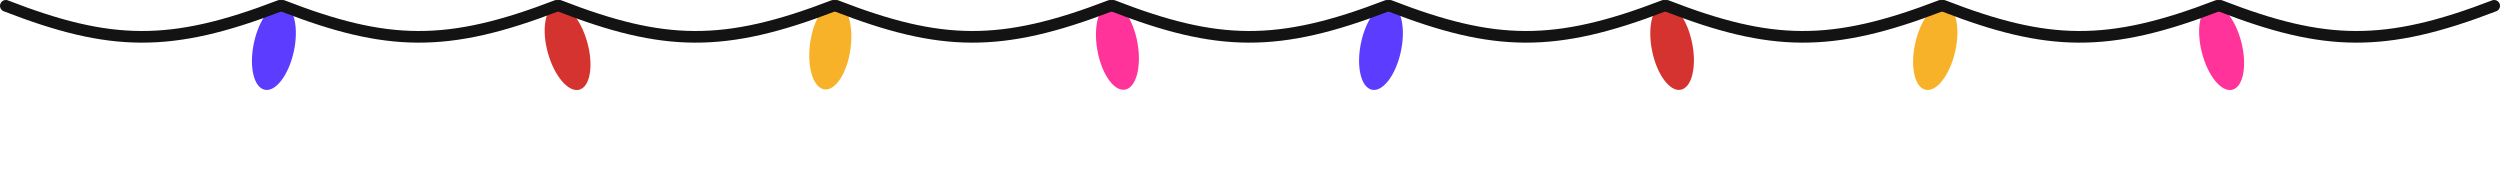 <svg width="429" height="30" viewBox="0 0 429 30" fill="none" xmlns="http://www.w3.org/2000/svg">
<g clip-path="url(#clip0_517_98)">
<g filter="url(#filter0_d_517_98)">
<ellipse cx="47.002" cy="8.069" rx="3.5" ry="7.5" transform="rotate(12.169 47.002 8.069)" fill="#5C3DFF"/>
</g>
<g filter="url(#filter1_d_517_98)">
<ellipse cx="236.976" cy="8.062" rx="3.5" ry="7.5" transform="rotate(11.939 236.976 8.062)" fill="#5C3DFF"/>
</g>
<g filter="url(#filter2_d_517_98)">
<ellipse cx="97.397" cy="8.167" rx="3.5" ry="7.5" transform="rotate(-15.683 97.397 8.167)" fill="#D53330"/>
</g>
<g filter="url(#filter3_d_517_98)">
<ellipse cx="286.934" cy="8.05" rx="3.5" ry="7.5" transform="rotate(-11.573 286.934 8.05)" fill="#D53330"/>
</g>
<g filter="url(#filter4_d_517_98)">
<ellipse cx="142.48" cy="7.904" rx="3.5" ry="7.5" transform="rotate(7.758 142.48 7.904)" fill="#F8B229"/>
</g>
<g filter="url(#filter5_d_517_98)">
<ellipse cx="332.089" cy="8.093" rx="3.5" ry="7.5" transform="rotate(12.929 332.089 8.093)" fill="#F8B229"/>
</g>
<g filter="url(#filter6_d_517_98)">
<ellipse cx="191.752" cy="7.995" rx="3.5" ry="7.5" transform="rotate(-10.025 191.752 7.995)" fill="#FF3399"/>
</g>
<g filter="url(#filter7_d_517_98)">
<ellipse cx="381.229" cy="8.128" rx="3.5" ry="7.5" transform="rotate(-14.162 381.229 8.128)" fill="#FF3399"/>
</g>
<path d="M48.5 1C66.452 7.965 76.728 8.218 95.5 1" stroke="#131313" stroke-width="2" stroke-linecap="round"/>
<path d="M96 1C113.952 7.965 124.228 8.218 143 1" stroke="#131313" stroke-width="2" stroke-linecap="round"/>
<path d="M143.5 1C161.452 7.965 171.728 8.218 190.5 1" stroke="#131313" stroke-width="2" stroke-linecap="round"/>
<path d="M191 1C208.952 7.965 219.228 8.218 238 1" stroke="#131313" stroke-width="2" stroke-linecap="round"/>
<path d="M238.5 1C256.452 7.965 266.728 8.218 285.5 1" stroke="#131313" stroke-width="2" stroke-linecap="round"/>
<path d="M286 1C303.952 7.965 314.228 8.218 333 1" stroke="#131313" stroke-width="2" stroke-linecap="round"/>
<path d="M333.5 1C351.452 7.965 361.728 8.218 380.5 1" stroke="#131313" stroke-width="2" stroke-linecap="round"/>
<path d="M381 1C398.952 7.965 409.228 8.218 428 1" stroke="#131313" stroke-width="2" stroke-linecap="round"/>
<path d="M1 1C18.952 7.965 29.228 8.218 48 1" stroke="#131313" stroke-width="2" stroke-linecap="round"/>
</g>
<defs>
<filter id="filter0_d_517_98" x="21.233" y="-21.3" width="51.54" height="58.738" filterUnits="userSpaceOnUse" color-interpolation-filters="sRGB">
<feFlood flood-opacity="0" result="BackgroundImageFix"/>
<feColorMatrix in="SourceAlpha" type="matrix" values="0 0 0 0 0 0 0 0 0 0 0 0 0 0 0 0 0 0 127 0" result="hardAlpha"/>
<feMorphology radius="2" operator="dilate" in="SourceAlpha" result="effect1_dropShadow_517_98"/>
<feOffset/>
<feGaussianBlur stdDeviation="10"/>
<feComposite in2="hardAlpha" operator="out"/>
<feColorMatrix type="matrix" values="0 0 0 0 0.361 0 0 0 0 0.239 0 0 0 0 1 0 0 0 0.85 0"/>
<feBlend mode="normal" in2="BackgroundImageFix" result="effect1_dropShadow_517_98"/>
<feBlend mode="normal" in="SourceGraphic" in2="effect1_dropShadow_517_98" result="shape"/>
</filter>
<filter id="filter1_d_517_98" x="211.216" y="-21.312" width="51.521" height="58.748" filterUnits="userSpaceOnUse" color-interpolation-filters="sRGB">
<feFlood flood-opacity="0" result="BackgroundImageFix"/>
<feColorMatrix in="SourceAlpha" type="matrix" values="0 0 0 0 0 0 0 0 0 0 0 0 0 0 0 0 0 0 127 0" result="hardAlpha"/>
<feMorphology radius="2" operator="dilate" in="SourceAlpha" result="effect1_dropShadow_517_98"/>
<feOffset/>
<feGaussianBlur stdDeviation="10"/>
<feComposite in2="hardAlpha" operator="out"/>
<feColorMatrix type="matrix" values="0 0 0 0 0.361 0 0 0 0 0.239 0 0 0 0 1 0 0 0 0.85 0"/>
<feBlend mode="normal" in2="BackgroundImageFix" result="effect1_dropShadow_517_98"/>
<feBlend mode="normal" in="SourceGraphic" in2="effect1_dropShadow_517_98" result="shape"/>
</filter>
<filter id="filter2_d_517_98" x="71.464" y="-21.116" width="51.866" height="58.567" filterUnits="userSpaceOnUse" color-interpolation-filters="sRGB">
<feFlood flood-opacity="0" result="BackgroundImageFix"/>
<feColorMatrix in="SourceAlpha" type="matrix" values="0 0 0 0 0 0 0 0 0 0 0 0 0 0 0 0 0 0 127 0" result="hardAlpha"/>
<feMorphology radius="2" operator="dilate" in="SourceAlpha" result="effect1_dropShadow_517_98"/>
<feOffset/>
<feGaussianBlur stdDeviation="10"/>
<feComposite in2="hardAlpha" operator="out"/>
<feColorMatrix type="matrix" values="0 0 0 0 0.835 0 0 0 0 0.2 0 0 0 0 0.188 0 0 0 0.85 0"/>
<feBlend mode="normal" in2="BackgroundImageFix" result="effect1_dropShadow_517_98"/>
<feBlend mode="normal" in="SourceGraphic" in2="effect1_dropShadow_517_98" result="shape"/>
</filter>
<filter id="filter3_d_517_98" x="261.188" y="-21.332" width="51.491" height="58.763" filterUnits="userSpaceOnUse" color-interpolation-filters="sRGB">
<feFlood flood-opacity="0" result="BackgroundImageFix"/>
<feColorMatrix in="SourceAlpha" type="matrix" values="0 0 0 0 0 0 0 0 0 0 0 0 0 0 0 0 0 0 127 0" result="hardAlpha"/>
<feMorphology radius="2" operator="dilate" in="SourceAlpha" result="effect1_dropShadow_517_98"/>
<feOffset/>
<feGaussianBlur stdDeviation="10"/>
<feComposite in2="hardAlpha" operator="out"/>
<feColorMatrix type="matrix" values="0 0 0 0 0.835 0 0 0 0 0.2 0 0 0 0 0.188 0 0 0 0.85 0"/>
<feBlend mode="normal" in2="BackgroundImageFix" result="effect1_dropShadow_517_98"/>
<feBlend mode="normal" in="SourceGraphic" in2="effect1_dropShadow_517_98" result="shape"/>
</filter>
<filter id="filter4_d_517_98" x="116.867" y="-21.543" width="51.227" height="58.893" filterUnits="userSpaceOnUse" color-interpolation-filters="sRGB">
<feFlood flood-opacity="0" result="BackgroundImageFix"/>
<feColorMatrix in="SourceAlpha" type="matrix" values="0 0 0 0 0 0 0 0 0 0 0 0 0 0 0 0 0 0 127 0" result="hardAlpha"/>
<feMorphology radius="2" operator="dilate" in="SourceAlpha" result="effect1_dropShadow_517_98"/>
<feOffset/>
<feGaussianBlur stdDeviation="10"/>
<feComposite in2="hardAlpha" operator="out"/>
<feColorMatrix type="matrix" values="0 0 0 0 0.973 0 0 0 0 0.698 0 0 0 0 0.161 0 0 0 0.5 0"/>
<feBlend mode="normal" in2="BackgroundImageFix" result="effect1_dropShadow_517_98"/>
<feBlend mode="normal" in="SourceGraphic" in2="effect1_dropShadow_517_98" result="shape"/>
</filter>
<filter id="filter5_d_517_98" x="306.287" y="-21.259" width="51.605" height="58.705" filterUnits="userSpaceOnUse" color-interpolation-filters="sRGB">
<feFlood flood-opacity="0" result="BackgroundImageFix"/>
<feColorMatrix in="SourceAlpha" type="matrix" values="0 0 0 0 0 0 0 0 0 0 0 0 0 0 0 0 0 0 127 0" result="hardAlpha"/>
<feMorphology radius="2" operator="dilate" in="SourceAlpha" result="effect1_dropShadow_517_98"/>
<feOffset/>
<feGaussianBlur stdDeviation="10"/>
<feComposite in2="hardAlpha" operator="out"/>
<feColorMatrix type="matrix" values="0 0 0 0 0.973 0 0 0 0 0.698 0 0 0 0 0.161 0 0 0 0.5 0"/>
<feBlend mode="normal" in2="BackgroundImageFix" result="effect1_dropShadow_517_98"/>
<feBlend mode="normal" in="SourceGraphic" in2="effect1_dropShadow_517_98" result="shape"/>
</filter>
<filter id="filter6_d_517_98" x="166.066" y="-21.416" width="51.373" height="58.822" filterUnits="userSpaceOnUse" color-interpolation-filters="sRGB">
<feFlood flood-opacity="0" result="BackgroundImageFix"/>
<feColorMatrix in="SourceAlpha" type="matrix" values="0 0 0 0 0 0 0 0 0 0 0 0 0 0 0 0 0 0 127 0" result="hardAlpha"/>
<feMorphology radius="2" operator="dilate" in="SourceAlpha" result="effect1_dropShadow_517_98"/>
<feOffset/>
<feGaussianBlur stdDeviation="10"/>
<feComposite in2="hardAlpha" operator="out"/>
<feColorMatrix type="matrix" values="0 0 0 0 1 0 0 0 0 0.2 0 0 0 0 0.6 0 0 0 0.85 0"/>
<feBlend mode="normal" in2="BackgroundImageFix" result="effect1_dropShadow_517_98"/>
<feBlend mode="normal" in="SourceGraphic" in2="effect1_dropShadow_517_98" result="shape"/>
</filter>
<filter id="filter7_d_517_98" x="355.37" y="-21.195" width="51.717" height="58.646" filterUnits="userSpaceOnUse" color-interpolation-filters="sRGB">
<feFlood flood-opacity="0" result="BackgroundImageFix"/>
<feColorMatrix in="SourceAlpha" type="matrix" values="0 0 0 0 0 0 0 0 0 0 0 0 0 0 0 0 0 0 127 0" result="hardAlpha"/>
<feMorphology radius="2" operator="dilate" in="SourceAlpha" result="effect1_dropShadow_517_98"/>
<feOffset/>
<feGaussianBlur stdDeviation="10"/>
<feComposite in2="hardAlpha" operator="out"/>
<feColorMatrix type="matrix" values="0 0 0 0 1 0 0 0 0 0.2 0 0 0 0 0.6 0 0 0 0.85 0"/>
<feBlend mode="normal" in2="BackgroundImageFix" result="effect1_dropShadow_517_98"/>
<feBlend mode="normal" in="SourceGraphic" in2="effect1_dropShadow_517_98" result="shape"/>
</filter>
<clipPath id="clip0_517_98">
<rect width="429" height="30" fill="white"/>
</clipPath>
</defs>
</svg>
